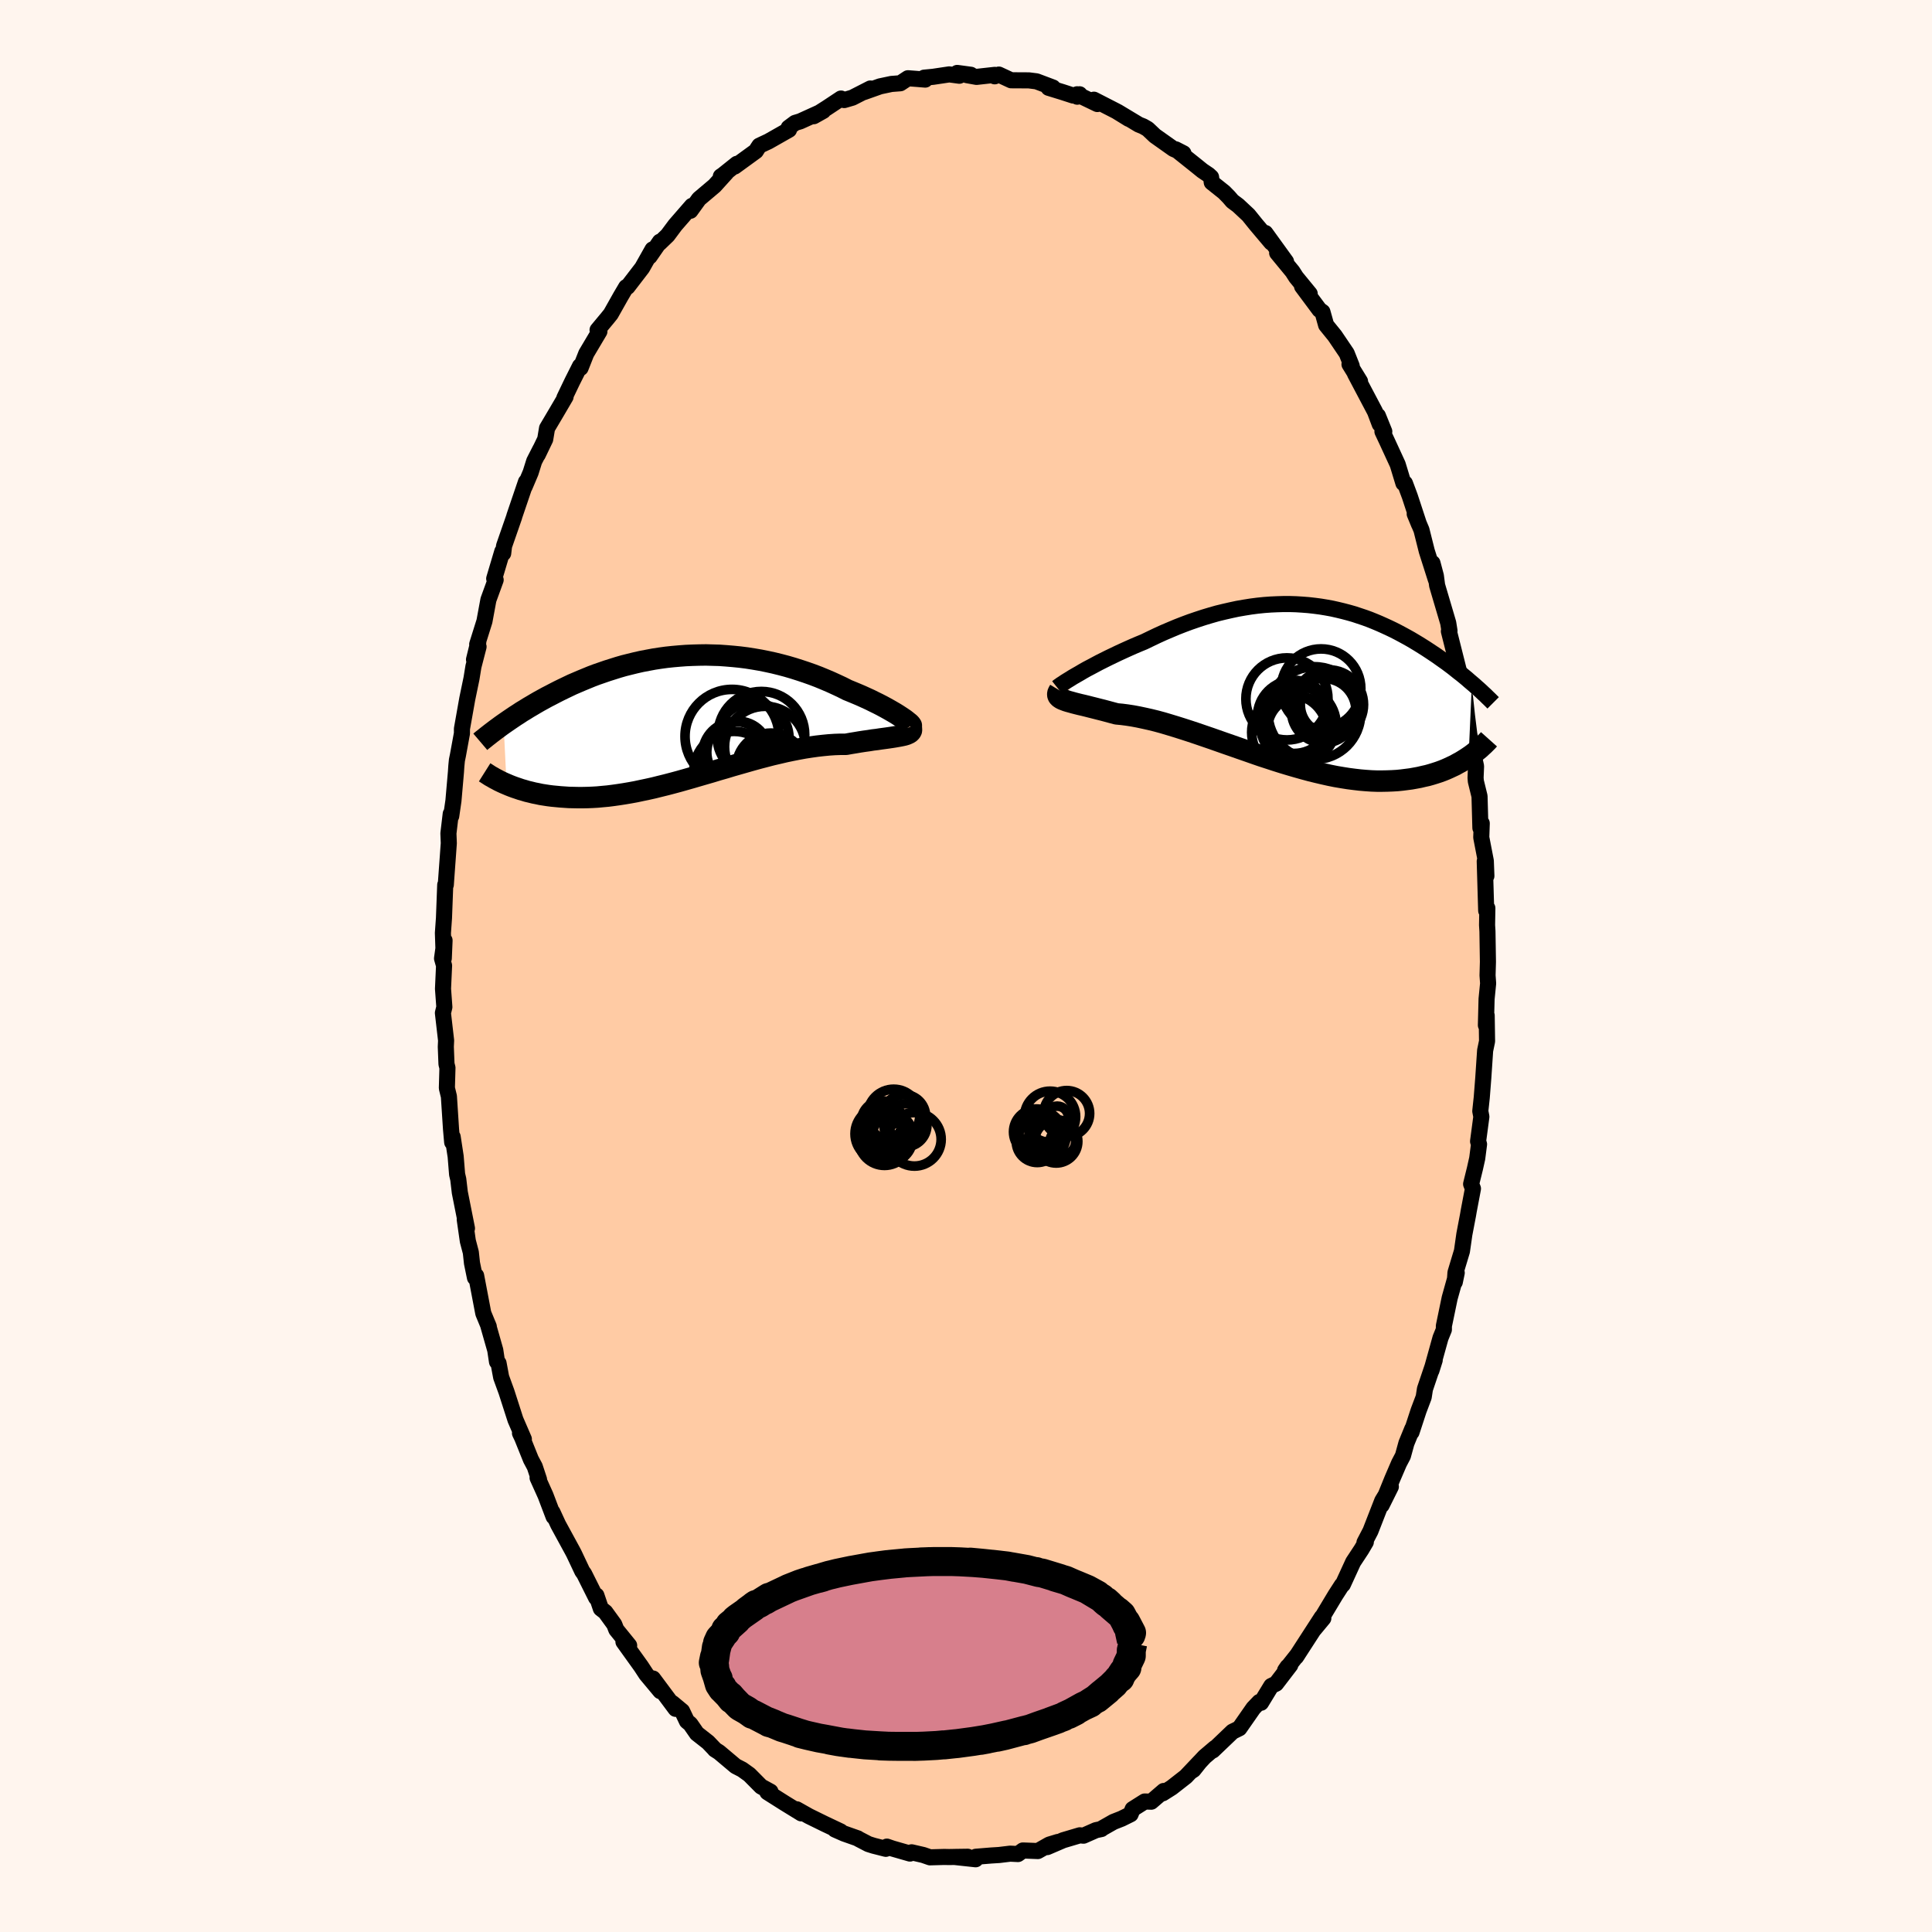 
  <svg viewBox="-100 -100 200 200" xmlns="http://www.w3.org/2000/svg" width="500" height="500" id="face-svg">
    <defs>
      <clipPath id="leftEyeClipPath">
        <polyline points="22.46,0.05 22.22,-0.11 21.96,-0.28 21.67,-0.46 21.36,-0.64 21.03,-0.83 20.67,-1.03 20.3,-1.23 19.91,-1.43 19.5,-1.63 19.08,-1.84 18.64,-2.04 18.18,-2.25 17.71,-2.45 17.23,-2.65 16.74,-2.85 16.17,-3.14 15.59,-3.41 15,-3.68 14.39,-3.94 13.76,-4.2 13.13,-4.44 12.48,-4.67 11.82,-4.89 11.16,-5.1 10.48,-5.3 9.8,-5.48 9.11,-5.65 8.42,-5.8 7.72,-5.94 7.02,-6.06 6.32,-6.17 5.61,-6.26 4.91,-6.33 4.2,-6.39 3.5,-6.44 2.8,-6.46 2.1,-6.48 1.41,-6.47 0.72,-6.45 0.03,-6.42 -0.64,-6.37 -1.32,-6.31 -1.98,-6.24 -2.64,-6.15 -3.29,-6.05 -3.93,-5.93 -4.56,-5.81 -5.18,-5.67 -5.79,-5.52 -6.39,-5.37 -6.98,-5.2 -7.55,-5.02 -8.12,-4.84 -8.67,-4.65 -9.22,-4.46 -9.75,-4.26 -10.26,-4.05 -10.77,-3.84 -11.26,-3.63 -11.75,-3.42 -12.21,-3.2 -12.67,-2.98 -13.12,-2.76 -13.55,-2.54 -13.97,-2.32 -14.38,-2.11 -14.78,-1.89 -15.18,-1.67 -15.56,-1.45 -15.93,-1.23 -16.29,-1.02 -16.64,-0.8 -16.99,-0.59 -17.32,-0.37 -17.65,-0.16 -17.96,0.05 -18.27,0.26 -18.56,0.46 -18.85,0.66 -18.54,6.9 -18.26,7.02 -17.98,7.13 -17.68,7.24 -17.38,7.34 -17.06,7.45 -16.74,7.54 -16.41,7.64 -16.07,7.72 -15.71,7.81 -15.35,7.88 -14.98,7.96 -14.6,8.02 -14.21,8.08 -13.81,8.13 -13.39,8.17 -12.97,8.21 -12.53,8.24 -12.09,8.27 -11.63,8.28 -11.15,8.29 -10.67,8.29 -10.17,8.28 -9.66,8.26 -9.14,8.23 -8.61,8.18 -8.06,8.13 -7.51,8.06 -6.94,7.98 -6.36,7.89 -5.77,7.79 -5.17,7.68 -4.56,7.55 -3.94,7.42 -3.31,7.28 -2.67,7.12 -2.02,6.96 -1.37,6.79 -0.7,6.61 -0.03,6.42 0.64,6.23 1.32,6.03 2.01,5.83 2.7,5.63 3.39,5.42 4.09,5.22 4.78,5.01 5.48,4.81 6.18,4.61 6.88,4.41 7.57,4.22 8.26,4.04 8.95,3.86 9.64,3.7 10.32,3.54 10.99,3.4 11.65,3.27 12.31,3.15 12.96,3.05 13.6,2.96 14.22,2.89 14.84,2.83 15.44,2.79 16.02,2.77 16.59,2.77 17.09,2.68 17.58,2.6 18.05,2.52 18.51,2.45 18.95,2.39 19.38,2.32 19.8,2.27 20.19,2.21 20.57,2.16 20.93,2.11 21.27,2.06 21.59,2.01 21.88,1.96 22.16,1.91 22.41,1.86" />
      </clipPath>
      <clipPath id="rightEyeClipPath">
        <polyline points="-22.7,-0.9 -22.35,-1.1 -21.98,-1.32 -21.59,-1.54 -21.17,-1.76 -20.74,-1.99 -20.29,-2.23 -19.83,-2.46 -19.35,-2.7 -18.85,-2.94 -18.35,-3.18 -17.83,-3.42 -17.3,-3.66 -16.76,-3.9 -16.22,-4.13 -15.66,-4.36 -15,-4.68 -14.33,-5 -13.65,-5.31 -12.97,-5.6 -12.28,-5.89 -11.59,-6.16 -10.89,-6.42 -10.19,-6.66 -9.49,-6.89 -8.79,-7.1 -8.09,-7.3 -7.39,-7.47 -6.69,-7.63 -5.99,-7.78 -5.3,-7.9 -4.61,-8.01 -3.92,-8.1 -3.24,-8.17 -2.56,-8.22 -1.9,-8.25 -1.23,-8.27 -0.58,-8.27 0.07,-8.25 0.71,-8.21 1.35,-8.16 1.97,-8.09 2.58,-8.01 3.19,-7.91 3.79,-7.8 4.37,-7.67 4.95,-7.53 5.52,-7.38 6.08,-7.22 6.62,-7.04 7.16,-6.86 7.68,-6.67 8.2,-6.46 8.7,-6.25 9.19,-6.03 9.67,-5.81 10.15,-5.58 10.6,-5.35 11.05,-5.11 11.49,-4.87 11.92,-4.63 12.34,-4.38 12.74,-4.14 13.14,-3.89 13.52,-3.65 13.9,-3.4 14.26,-3.16 14.62,-2.92 14.97,-2.67 15.31,-2.43 15.65,-2.19 15.97,-1.95 16.29,-1.71 16.59,-1.47 16.89,-1.23 17.19,-1 17.47,-0.77 17.75,-0.54 18.01,-0.31 18.27,-0.09 17.93,7.56 17.66,7.74 17.39,7.91 17.11,8.08 16.81,8.24 16.51,8.41 16.19,8.56 15.87,8.71 15.53,8.86 15.18,9 14.82,9.13 14.45,9.25 14.06,9.37 13.67,9.48 13.26,9.57 12.84,9.67 12.41,9.75 11.96,9.83 11.5,9.89 11.03,9.95 10.54,10 10.03,10.03 9.51,10.05 8.98,10.06 8.43,10.06 7.87,10.04 7.29,10 6.7,9.95 6.1,9.88 5.48,9.8 4.85,9.7 4.2,9.59 3.55,9.46 2.88,9.31 2.2,9.15 1.51,8.98 0.81,8.79 0.1,8.59 -0.62,8.38 -1.35,8.16 -2.08,7.93 -2.81,7.69 -3.55,7.45 -4.3,7.19 -5.04,6.93 -5.79,6.67 -6.53,6.41 -7.28,6.15 -8.02,5.89 -8.76,5.63 -9.49,5.38 -10.22,5.13 -10.94,4.89 -11.65,4.66 -12.35,4.44 -13.04,4.23 -13.71,4.03 -14.37,3.85 -15.02,3.69 -15.65,3.55 -16.26,3.42 -16.85,3.31 -17.43,3.22 -17.98,3.15 -18.51,3.1 -19,2.97 -19.48,2.84 -19.93,2.72 -20.37,2.61 -20.8,2.5 -21.2,2.4 -21.59,2.3 -21.96,2.21 -22.31,2.13 -22.63,2.05 -22.94,1.97 -23.22,1.89 -23.48,1.82 -23.71,1.75 -23.92,1.67" />
      </clipPath>
      <filter id="fuzzy">
        <feTurbulence id="turbulence" baseFrequency="0.05" numOctaves="3" type="noise" result="noise" />
        <feDisplacementMap in="SourceGraphic" in2="noise" scale="2" />
      </filter>
      <linearGradient id="rainbowGradient" x1="0%" y1="0%" x2="100%" y2="0%">
        <stop offset="0%" style="stop-color: rgb(185, 55, 55); stop-opacity: 1" />
        <stop offset="50%" style="stop-color: rgb(64, 224, 208); stop-opacity: 1" />
        <stop offset="100%" style="stop-color: rgb(255, 105, 180); stop-opacity: 1" />
      </linearGradient>
    </defs>
    <rect x="-100" y="-100" width="100%" height="100%" fill="rgb(255, 245, 238)" />
    <polyline id="faceContour" points="53.99,0.97 54.05,1.8 53.89,3.41 53.82,6.13 53.9,5.12 53.94,7.79 53.74,8.75 53.6,10.83 53.55,11.58 53.39,13.62 53.24,15.02 53.35,15.6 53.01,18.15 53.11,18.45 52.92,19.92 52.68,20.99 52.29,22.57 52.48,23.05 52.04,25.37 51.97,25.78 51.59,27.77 51.34,29.52 50.67,31.74 50.6,32.72 50.8,31.76 50.07,34.37 49.47,37.26 49.47,37.64 49.12,38.5 48.18,41.88 48.52,40.8 47.51,43.79 47.38,44.63 46.85,46.03 46.12,48.26 46.2,47.91 45.59,49.4 45.23,50.71 44.83,51.47 44.12,53.12 43.03,55.81 43.98,53.9 43.09,55.36 41.87,58.49 41.25,59.68 41.39,59.63 40.93,60.41 40.08,61.7 39.01,64.03 38.91,64.09 38.24,65.13 36.96,67.26 36.99,67.52 36.06,68.64 36.83,67.41 34.17,71.52 34.33,71.28 33.03,72.92 33.29,72.54 33.57,72.37 32.1,74.29 31.6,74.53 30.54,76.27 30.36,76.19 29.75,76.83 28.3,78.91 27.59,79.26 25.55,81.21 25.77,80.95 24.7,81.86 23.26,83.4 23.55,83.21 24.21,82.38 22.76,83.91 21.3,85.05 20.37,85.64 20.47,85.4 19.18,86.51 18.5,86.49 17.25,87.28 17.04,87.81 16.11,88.27 15.27,88.6 14.09,89.27 14.02,89.34 13.45,89.46 12.16,90.03 11.78,89.99 10.06,90.5 8.41,91.21 9.51,90.68 8.62,90.95 7.44,91.62 5.89,91.56 5.38,91.93 4.58,91.89 3.42,92.03 2.61,92.08 1.02,92.21 1,92.47 -1.21,92.23 0.18,92.21 -1.75,92.24 -2.26,92.23 -3.73,92.27 -4.42,92.03 -5.63,91.75 -5.8,91.88 -7.61,91.36 -8.19,91.16 -8.3,91.39 -9.56,91.07 -10.1,90.9 -11.14,90.36 -11.2,90.31 -12.62,89.81 -13.57,89.39 -12.98,89.59 -14.61,88.82 -16.26,88.01 -17.52,87.3 -17.35,87.49 -17.05,87.72 -18.79,86.65 -20.56,85.53 -20.24,85.47 -21.21,84.94 -22.43,83.71 -23.17,83.18 -23.85,82.83 -25.56,81.39 -26,81.11 -26.06,81.03 -26.7,80.36 -27.86,79.45 -28.54,78.47 -28.89,78.18 -29.39,77.13 -30.4,76.29 -30.06,76.9 -32.4,73.76 -31.64,75.07 -33.1,73.32 -33.63,72.51 -35.46,69.96 -34.87,70.34 -36.2,68.7 -36.41,68.16 -37.34,66.88 -37.8,66.52 -38.26,65.16 -38.29,65.4 -39.53,62.92 -39.72,62.66 -40.58,60.84 -40.71,60.59 -42.22,57.82 -42.81,56.54 -42.69,57.01 -43.53,54.8 -44.35,52.98 -44.2,53.16 -44.64,51.83 -45.04,51.08 -45.95,48.82 -46.17,48.36 -45.77,48.98 -46.64,46.97 -47.57,44.08 -48.12,42.57 -48.39,41.12 -48.55,40.97 -48.73,39.77 -49.49,37.1 -49.4,37.33 -49.97,35.95 -50.71,32.06 -50.83,32.27 -51.14,30.76 -51.26,29.65 -51.57,28.47 -51.89,26.24 -51.66,27.16 -52.4,23.44 -52.56,22.08 -52.68,21.57 -52.83,19.72 -53.14,17.69 -53.19,18.25 -53.31,16.89 -53.53,13.5 -53.74,12.64 -53.68,10.54 -53.78,10.15 -53.85,8.36 -53.82,7.71 -54.15,4.86 -54,4.25 -54.14,2.36 -54.03,-0.04 -54.24,-0.78 -53.98,-2.65 -54.06,-0.79 -54.15,-3.42 -54.04,-4.96 -53.91,-8.4 -53.85,-8.41 -53.81,-8.99 -53.54,-12.71 -53.58,-13.73 -53.34,-15.75 -53.29,-15.52 -53.06,-17.11 -52.8,-20.09 -52.76,-20.7 -52.7,-21.31 -52.6,-21.79 -52.18,-24.08 -52.18,-24.55 -51.63,-27.65 -51.19,-29.77 -50.99,-31 -50.46,-33.05 -50.93,-31.72 -50.49,-33.51 -50.6,-33.3 -49.85,-35.69 -49.44,-37.91 -48.69,-39.97 -48.84,-40.1 -48,-42.92 -47.91,-42.72 -47.82,-43.48 -46.77,-46.5 -46.76,-46.56 -45.55,-50.12 -45.69,-49.62 -45.07,-51.08 -44.7,-52.26 -44.06,-53.51 -44.33,-52.93 -43.56,-54.53 -43.37,-55.67 -42.4,-57.31 -41.45,-58.93 -41.58,-58.8 -40.76,-60.51 -39.96,-62.1 -39.9,-61.91 -39.31,-63.4 -37.95,-65.69 -38.14,-65.84 -37.1,-67.09 -36.77,-67.5 -35.74,-69.33 -35.18,-70.28 -35.04,-70.3 -33.52,-72.28 -32.45,-74.18 -32.75,-73.45 -31.69,-74.98 -31.73,-74.83 -30.89,-75.64 -30.1,-76.7 -28.37,-78.69 -28.53,-78.18 -27.64,-79.41 -26.03,-80.77 -24.81,-82.12 -25.38,-81.74 -25.17,-81.88 -23.72,-83.04 -23.95,-82.76 -21.75,-84.36 -21.55,-84.68 -21.39,-84.92 -20.45,-85.36 -18.32,-86.57 -18.36,-86.78 -17.69,-87.28 -17.16,-87.44 -14.78,-88.52 -15.76,-87.97 -14.42,-88.82 -12.94,-89.8 -12.61,-89.64 -11.76,-89.89 -9.9,-90.84 -10.56,-90.47 -8.9,-91.06 -7.72,-91.31 -6.8,-91.38 -6.01,-91.9 -5.07,-91.83 -4.22,-91.76 -4.33,-91.96 -3.4,-92.05 -1.73,-92.3 -0.69,-92.16 -0.91,-92.45 0.5,-92.26 0.09,-92.22 1.09,-92.04 2.98,-92.25 2.97,-92.1 3.4,-92.28 4.67,-91.69 6.51,-91.68 7.3,-91.58 9,-90.94 8.55,-90.91 9.98,-90.47 11.09,-90.11 11.76,-90.24 11.52,-89.99 11.5,-90.24 13.6,-89.23 13.24,-89.68 15.56,-88.49 16.84,-87.7 15.68,-88.43 17.89,-87.1 18.34,-86.92 18.81,-86.65 19.56,-85.94 21.48,-84.58 22.51,-84.13 21.71,-84.54 23.84,-82.84 24.47,-82.33 25.11,-81.9 25.37,-81.66 25.44,-81.12 26.72,-80.1 27.21,-79.6 27.58,-79.17 28.17,-78.73 29.24,-77.73 30.03,-76.75 31.6,-74.89 30.99,-75.88 33.13,-72.92 32.21,-73.82 33.8,-71.89 34.17,-71.31 35.58,-69.59 34.79,-70.35 36.59,-67.93 36.9,-67.71 37.28,-66.35 38.18,-65.24 39.41,-63.42 39.93,-62.11 39.7,-62.29 40.79,-60.52 40.27,-61.31 42.34,-57.39 42.83,-56.09 42.64,-56.96 43.3,-55.33 43.11,-55.33 43.58,-54.33 44.69,-51.92 45.28,-49.98 45.44,-49.97 45.94,-48.63 46.9,-45.71 46.45,-46.8 47.15,-45.14 47.7,-42.95 48.64,-40 48.29,-41.71 48.64,-40.39 48.77,-39.4 49.92,-35.51 50.05,-34.7 49.99,-34.65 51.19,-29.89 51.24,-29.96 50.91,-30.87 51.71,-26.99 51.66,-27.8 51.86,-25.93 52.1,-23.99 52.24,-23.3 52.8,-20.68 52.75,-19.48 52.78,-19.12 53.16,-17.57 53.25,-14.29 53.39,-14.77 53.34,-13.31 53.81,-10.88 53.87,-9.32 53.7,-10.84 53.85,-5.73 53.97,-5.99 53.94,-4.23 53.98,-3.59 54.03,-0.43 53.99,0.97 54.05,1.8" fill="rgb(255, 203, 164)" stroke="black" stroke-width="1.667" stroke-linejoin="round" filter="url(#fuzzy)" />
    <g transform="translate(34.1 -29.2)">
      <polyline id="rightCountour" points="-22.7,-0.9 -22.35,-1.1 -21.98,-1.32 -21.59,-1.54 -21.17,-1.76 -20.74,-1.99 -20.29,-2.23 -19.83,-2.46 -19.35,-2.7 -18.85,-2.94 -18.35,-3.18 -17.83,-3.42 -17.3,-3.66 -16.76,-3.9 -16.22,-4.13 -15.66,-4.36 -15,-4.68 -14.33,-5 -13.65,-5.31 -12.97,-5.6 -12.28,-5.89 -11.59,-6.16 -10.89,-6.42 -10.19,-6.66 -9.49,-6.89 -8.79,-7.1 -8.09,-7.3 -7.39,-7.47 -6.69,-7.63 -5.99,-7.78 -5.3,-7.9 -4.61,-8.01 -3.92,-8.1 -3.24,-8.17 -2.56,-8.22 -1.9,-8.25 -1.23,-8.27 -0.58,-8.27 0.07,-8.25 0.71,-8.21 1.35,-8.16 1.97,-8.09 2.58,-8.01 3.19,-7.91 3.79,-7.8 4.37,-7.67 4.95,-7.53 5.52,-7.38 6.08,-7.22 6.62,-7.04 7.16,-6.86 7.68,-6.67 8.2,-6.46 8.7,-6.25 9.19,-6.03 9.67,-5.81 10.15,-5.58 10.6,-5.35 11.05,-5.11 11.49,-4.87 11.92,-4.63 12.34,-4.38 12.74,-4.14 13.14,-3.89 13.52,-3.65 13.9,-3.4 14.26,-3.16 14.62,-2.92 14.97,-2.67 15.31,-2.43 15.65,-2.19 15.97,-1.95 16.29,-1.71 16.59,-1.47 16.89,-1.23 17.19,-1 17.47,-0.77 17.75,-0.54 18.01,-0.31 18.27,-0.09 17.93,7.56 17.66,7.74 17.39,7.91 17.11,8.08 16.81,8.24 16.51,8.41 16.19,8.56 15.87,8.71 15.53,8.86 15.18,9 14.82,9.13 14.45,9.25 14.06,9.37 13.67,9.48 13.26,9.57 12.84,9.67 12.41,9.75 11.96,9.83 11.5,9.89 11.03,9.95 10.54,10 10.03,10.03 9.51,10.05 8.98,10.06 8.43,10.06 7.87,10.04 7.29,10 6.7,9.95 6.1,9.88 5.48,9.8 4.85,9.7 4.2,9.59 3.55,9.46 2.88,9.31 2.2,9.15 1.51,8.98 0.81,8.79 0.1,8.59 -0.62,8.38 -1.35,8.16 -2.08,7.93 -2.81,7.69 -3.55,7.45 -4.3,7.19 -5.04,6.93 -5.79,6.67 -6.53,6.41 -7.28,6.15 -8.02,5.89 -8.76,5.63 -9.49,5.38 -10.22,5.13 -10.94,4.89 -11.65,4.66 -12.35,4.44 -13.04,4.23 -13.71,4.03 -14.37,3.85 -15.02,3.69 -15.65,3.55 -16.26,3.42 -16.85,3.31 -17.43,3.22 -17.98,3.15 -18.51,3.1 -19,2.97 -19.48,2.84 -19.93,2.72 -20.37,2.61 -20.8,2.5 -21.2,2.4 -21.59,2.3 -21.96,2.21 -22.31,2.13 -22.63,2.05 -22.94,1.97 -23.22,1.89 -23.48,1.82 -23.71,1.75 -23.92,1.67" fill="white" stroke="white" stroke-width="0" stroke-linejoin="round" filter="url(#fuzzy)" />
    </g>
    <g transform="translate(-29.02 -25.72)">
      <polyline id="leftCountour" points="22.46,0.05 22.22,-0.11 21.96,-0.28 21.67,-0.46 21.36,-0.64 21.03,-0.83 20.67,-1.03 20.3,-1.23 19.91,-1.43 19.5,-1.63 19.08,-1.84 18.64,-2.04 18.18,-2.25 17.71,-2.45 17.23,-2.65 16.74,-2.85 16.17,-3.14 15.59,-3.41 15,-3.68 14.39,-3.94 13.76,-4.2 13.13,-4.44 12.48,-4.67 11.82,-4.89 11.16,-5.1 10.48,-5.3 9.8,-5.48 9.11,-5.65 8.42,-5.8 7.72,-5.94 7.02,-6.06 6.32,-6.17 5.61,-6.26 4.91,-6.33 4.2,-6.39 3.5,-6.44 2.8,-6.46 2.1,-6.48 1.41,-6.47 0.72,-6.45 0.03,-6.42 -0.64,-6.37 -1.32,-6.31 -1.98,-6.24 -2.64,-6.15 -3.29,-6.05 -3.93,-5.93 -4.56,-5.81 -5.18,-5.67 -5.79,-5.52 -6.39,-5.37 -6.98,-5.2 -7.55,-5.02 -8.12,-4.84 -8.67,-4.65 -9.22,-4.46 -9.75,-4.26 -10.26,-4.05 -10.77,-3.84 -11.26,-3.63 -11.75,-3.42 -12.21,-3.2 -12.67,-2.98 -13.12,-2.76 -13.55,-2.54 -13.97,-2.32 -14.38,-2.11 -14.78,-1.89 -15.18,-1.67 -15.56,-1.45 -15.93,-1.23 -16.29,-1.02 -16.64,-0.8 -16.99,-0.59 -17.32,-0.37 -17.65,-0.16 -17.96,0.05 -18.27,0.26 -18.56,0.46 -18.85,0.66 -18.54,6.9 -18.26,7.02 -17.98,7.13 -17.68,7.24 -17.38,7.34 -17.06,7.45 -16.74,7.54 -16.41,7.64 -16.07,7.72 -15.71,7.81 -15.35,7.88 -14.98,7.96 -14.6,8.02 -14.21,8.08 -13.81,8.13 -13.39,8.17 -12.97,8.21 -12.53,8.24 -12.09,8.27 -11.63,8.28 -11.15,8.29 -10.67,8.29 -10.17,8.28 -9.66,8.26 -9.14,8.23 -8.61,8.18 -8.06,8.13 -7.51,8.06 -6.94,7.98 -6.36,7.89 -5.77,7.79 -5.17,7.68 -4.56,7.55 -3.94,7.42 -3.31,7.28 -2.67,7.12 -2.02,6.96 -1.37,6.79 -0.7,6.61 -0.03,6.42 0.64,6.23 1.32,6.03 2.01,5.83 2.7,5.63 3.39,5.42 4.09,5.22 4.78,5.01 5.48,4.81 6.18,4.61 6.88,4.41 7.57,4.22 8.26,4.04 8.95,3.86 9.64,3.7 10.32,3.54 10.99,3.4 11.65,3.27 12.31,3.15 12.96,3.05 13.6,2.96 14.22,2.89 14.84,2.83 15.44,2.79 16.02,2.77 16.59,2.77 17.09,2.68 17.58,2.6 18.05,2.52 18.51,2.45 18.95,2.39 19.38,2.32 19.8,2.27 20.19,2.21 20.57,2.16 20.93,2.11 21.27,2.06 21.59,2.01 21.88,1.96 22.16,1.91 22.41,1.86" fill="white" stroke="white" stroke-width="0" stroke-linejoin="round" filter="url(#fuzzy)" />
    </g>
    <g transform="translate(34.1 -29.2)">
      <polyline id="rightUpper" points="-24.66,0.37 -24.61,0.33 -24.53,0.26 -24.41,0.18 -24.26,0.07 -24.07,-0.05 -23.85,-0.2 -23.61,-0.35 -23.33,-0.52 -23.03,-0.71 -22.7,-0.9 -22.35,-1.1 -21.98,-1.32 -21.59,-1.54 -21.17,-1.76 -20.74,-1.99 -20.29,-2.23 -19.83,-2.46 -19.35,-2.7 -18.85,-2.94 -18.35,-3.18 -17.83,-3.42 -17.3,-3.66 -16.76,-3.9 -16.22,-4.13 -15.66,-4.36 -15,-4.68 -14.33,-5 -13.65,-5.31 -12.97,-5.6 -12.28,-5.89 -11.59,-6.16 -10.89,-6.42 -10.19,-6.66 -9.49,-6.89 -8.79,-7.1 -8.09,-7.3 -7.39,-7.47 -6.69,-7.63 -5.99,-7.78 -5.3,-7.9 -4.61,-8.01 -3.92,-8.1 -3.24,-8.17 -2.56,-8.22 -1.9,-8.25 -1.23,-8.27 -0.58,-8.27 0.07,-8.25 0.71,-8.21 1.35,-8.16 1.97,-8.09 2.58,-8.01 3.19,-7.91 3.79,-7.8 4.37,-7.67 4.95,-7.53 5.52,-7.38 6.08,-7.22 6.62,-7.04 7.16,-6.86 7.68,-6.67 8.2,-6.46 8.7,-6.25 9.19,-6.03 9.67,-5.81 10.15,-5.58 10.6,-5.35 11.05,-5.11 11.49,-4.87 11.92,-4.63 12.34,-4.38 12.74,-4.14 13.14,-3.89 13.52,-3.65 13.9,-3.4 14.26,-3.16 14.62,-2.92 14.97,-2.67 15.31,-2.43 15.65,-2.19 15.97,-1.95 16.29,-1.71 16.59,-1.47 16.89,-1.23 17.19,-1 17.47,-0.77 17.75,-0.54 18.01,-0.31 18.27,-0.09 18.53,0.13 18.77,0.35 19.01,0.56 19.24,0.77 19.46,0.98 19.68,1.18 19.88,1.38 20.09,1.58 20.28,1.77 20.47,1.96" fill="none" stroke="black" stroke-width="1.667" stroke-linejoin="round" filter="url(#fuzzy)" />
      <polyline id="rightLower" points="-24.43,0.66 -24.52,0.81 -24.58,0.94 -24.6,1.06 -24.59,1.17 -24.55,1.27 -24.48,1.36 -24.38,1.44 -24.26,1.52 -24.1,1.6 -23.92,1.67 -23.71,1.75 -23.48,1.82 -23.22,1.89 -22.94,1.97 -22.63,2.05 -22.31,2.13 -21.96,2.21 -21.59,2.3 -21.2,2.4 -20.8,2.5 -20.37,2.61 -19.93,2.72 -19.48,2.84 -19,2.97 -18.51,3.1 -17.98,3.15 -17.43,3.22 -16.85,3.31 -16.26,3.42 -15.65,3.55 -15.02,3.69 -14.37,3.85 -13.71,4.03 -13.04,4.23 -12.35,4.44 -11.65,4.66 -10.94,4.89 -10.22,5.13 -9.49,5.38 -8.76,5.63 -8.02,5.89 -7.28,6.15 -6.53,6.41 -5.79,6.67 -5.04,6.93 -4.3,7.19 -3.55,7.45 -2.81,7.69 -2.08,7.93 -1.35,8.16 -0.62,8.38 0.1,8.59 0.81,8.79 1.51,8.98 2.2,9.15 2.88,9.31 3.55,9.46 4.2,9.59 4.85,9.7 5.48,9.8 6.1,9.88 6.7,9.95 7.29,10 7.87,10.04 8.43,10.06 8.98,10.06 9.51,10.05 10.03,10.03 10.54,10 11.03,9.95 11.5,9.89 11.96,9.83 12.41,9.75 12.84,9.67 13.26,9.57 13.67,9.48 14.06,9.37 14.45,9.25 14.82,9.13 15.18,9 15.53,8.86 15.87,8.71 16.19,8.56 16.51,8.41 16.81,8.24 17.11,8.08 17.39,7.91 17.66,7.74 17.93,7.56 18.18,7.39 18.42,7.21 18.66,7.02 18.88,6.84 19.1,6.66 19.3,6.47 19.5,6.29 19.69,6.1 19.87,5.92 20.04,5.73" fill="none" stroke="black" stroke-width="2.222" stroke-linejoin="round" filter="url(#fuzzy)" />
      <circle r="3.048" cx="3.553" cy="2.127" stroke="black" fill="none" stroke-width="1.0" filter="url(#fuzzy)" clip-path="url(#rightEyeClipPath)" /><circle r="4.796" cx="1.968" cy="3.017" stroke="black" fill="none" stroke-width="1.0" filter="url(#fuzzy)" clip-path="url(#rightEyeClipPath)" /><circle r="4.248" cx="-0.877" cy="1.552" stroke="black" fill="none" stroke-width="1.0" filter="url(#fuzzy)" clip-path="url(#rightEyeClipPath)" /><circle r="3.314" cx="0.438" cy="4.647" stroke="black" fill="none" stroke-width="1.0" filter="url(#fuzzy)" clip-path="url(#rightEyeClipPath)" /><circle r="3.914" cx="-0.612" cy="5.007" stroke="black" fill="none" stroke-width="1.0" filter="url(#fuzzy)" clip-path="url(#rightEyeClipPath)" /><circle r="3.34" cx="2.928" cy="2.772" stroke="black" fill="none" stroke-width="1.0" filter="url(#fuzzy)" clip-path="url(#rightEyeClipPath)" /><circle r="3.924" cx="0.298" cy="4.227" stroke="black" fill="none" stroke-width="1.0" filter="url(#fuzzy)" clip-path="url(#rightEyeClipPath)" /><circle r="3.594" cx="3.458" cy="2.137" stroke="black" fill="none" stroke-width="1.0" filter="url(#fuzzy)" clip-path="url(#rightEyeClipPath)" /><circle r="4.118" cx="2.653" cy="0.492" stroke="black" fill="none" stroke-width="1.0" filter="url(#fuzzy)" clip-path="url(#rightEyeClipPath)" /><circle r="3.788" cx="-0.147" cy="3.412" stroke="black" fill="none" stroke-width="1.0" filter="url(#fuzzy)" clip-path="url(#rightEyeClipPath)" />
      </g>
    <g transform="translate(-29.02 -25.72)">
      <polyline id="leftUpper" points="23.26,0.89 23.33,0.89 23.36,0.87 23.36,0.82 23.32,0.76 23.26,0.68 23.16,0.58 23.02,0.47 22.86,0.34 22.68,0.2 22.46,0.05 22.22,-0.11 21.96,-0.28 21.67,-0.46 21.36,-0.64 21.03,-0.83 20.67,-1.03 20.3,-1.23 19.91,-1.43 19.5,-1.63 19.08,-1.84 18.64,-2.04 18.18,-2.25 17.71,-2.45 17.23,-2.65 16.74,-2.85 16.17,-3.14 15.59,-3.41 15,-3.68 14.39,-3.94 13.76,-4.2 13.13,-4.44 12.48,-4.67 11.82,-4.89 11.16,-5.1 10.48,-5.3 9.8,-5.48 9.11,-5.65 8.42,-5.8 7.72,-5.94 7.02,-6.06 6.32,-6.17 5.61,-6.26 4.91,-6.33 4.2,-6.39 3.5,-6.44 2.8,-6.46 2.1,-6.48 1.41,-6.47 0.72,-6.45 0.03,-6.42 -0.64,-6.37 -1.32,-6.31 -1.98,-6.24 -2.64,-6.15 -3.29,-6.05 -3.93,-5.93 -4.56,-5.81 -5.18,-5.67 -5.79,-5.52 -6.39,-5.37 -6.98,-5.2 -7.55,-5.02 -8.12,-4.84 -8.67,-4.65 -9.22,-4.46 -9.75,-4.26 -10.26,-4.05 -10.77,-3.84 -11.26,-3.63 -11.75,-3.42 -12.21,-3.2 -12.67,-2.98 -13.12,-2.76 -13.55,-2.54 -13.97,-2.32 -14.38,-2.11 -14.78,-1.89 -15.18,-1.67 -15.56,-1.45 -15.93,-1.23 -16.29,-1.02 -16.64,-0.8 -16.99,-0.59 -17.32,-0.37 -17.65,-0.16 -17.96,0.05 -18.27,0.26 -18.56,0.46 -18.85,0.66 -19.13,0.86 -19.4,1.06 -19.66,1.25 -19.91,1.44 -20.16,1.63 -20.39,1.81 -20.62,1.99 -20.84,2.17 -21.06,2.34 -21.26,2.51" fill="none" stroke="black" stroke-width="2.222" stroke-linejoin="round" filter="url(#fuzzy)" />
      <polyline id="leftLower" points="23.3,0.94 23.36,1.09 23.38,1.22 23.37,1.34 23.32,1.44 23.24,1.53 23.14,1.61 22.99,1.68 22.83,1.75 22.63,1.81 22.41,1.86 22.16,1.91 21.88,1.96 21.59,2.01 21.27,2.06 20.93,2.11 20.57,2.16 20.19,2.21 19.8,2.27 19.38,2.32 18.95,2.39 18.51,2.45 18.05,2.52 17.58,2.6 17.09,2.68 16.59,2.77 16.02,2.77 15.44,2.79 14.84,2.83 14.22,2.89 13.6,2.96 12.96,3.05 12.31,3.15 11.65,3.27 10.99,3.4 10.32,3.54 9.64,3.7 8.95,3.86 8.26,4.04 7.57,4.22 6.88,4.41 6.18,4.61 5.48,4.81 4.78,5.01 4.09,5.22 3.39,5.42 2.7,5.63 2.01,5.83 1.32,6.03 0.64,6.23 -0.03,6.42 -0.7,6.61 -1.37,6.79 -2.02,6.96 -2.67,7.12 -3.31,7.28 -3.94,7.42 -4.56,7.55 -5.17,7.68 -5.77,7.79 -6.36,7.89 -6.94,7.98 -7.51,8.06 -8.06,8.13 -8.61,8.18 -9.14,8.23 -9.66,8.26 -10.17,8.28 -10.67,8.29 -11.15,8.29 -11.63,8.28 -12.09,8.27 -12.53,8.24 -12.97,8.21 -13.39,8.17 -13.81,8.13 -14.21,8.08 -14.6,8.02 -14.98,7.96 -15.35,7.88 -15.71,7.81 -16.07,7.72 -16.41,7.64 -16.74,7.54 -17.06,7.45 -17.38,7.34 -17.68,7.24 -17.98,7.13 -18.26,7.02 -18.54,6.9 -18.8,6.79 -19.06,6.67 -19.31,6.55 -19.55,6.42 -19.78,6.3 -20,6.17 -20.22,6.05 -20.42,5.92 -20.62,5.79 -20.81,5.67" fill="none" stroke="black" stroke-width="2.222" stroke-linejoin="round" filter="url(#fuzzy)" />
      <circle r="3.382" cx="5.131" cy="3.793" stroke="black" fill="none" stroke-width="1.0" filter="url(#fuzzy)" clip-path="url(#leftEyeClipPath)" /><circle r="3.072" cx="9.121" cy="5.493" stroke="black" fill="none" stroke-width="1.0" filter="url(#fuzzy)" clip-path="url(#leftEyeClipPath)" /><circle r="4.152" cx="5.006" cy="5.583" stroke="black" fill="none" stroke-width="1.0" filter="url(#fuzzy)" clip-path="url(#leftEyeClipPath)" /><circle r="4.488" cx="7.836" cy="1.788" stroke="black" fill="none" stroke-width="1.0" filter="url(#fuzzy)" clip-path="url(#leftEyeClipPath)" /><circle r="3.218" cx="5.401" cy="3.598" stroke="black" fill="none" stroke-width="1.0" filter="url(#fuzzy)" clip-path="url(#leftEyeClipPath)" /><circle r="3.71" cx="6.991" cy="2.128" stroke="black" fill="none" stroke-width="1.0" filter="url(#fuzzy)" clip-path="url(#leftEyeClipPath)" /><circle r="4.862" cx="4.796" cy="1.948" stroke="black" fill="none" stroke-width="1.0" filter="url(#fuzzy)" clip-path="url(#leftEyeClipPath)" /><circle r="4.192" cx="8.216" cy="3.028" stroke="black" fill="none" stroke-width="1.0" filter="url(#fuzzy)" clip-path="url(#leftEyeClipPath)" /><circle r="3.584" cx="8.826" cy="5.193" stroke="black" fill="none" stroke-width="1.0" filter="url(#fuzzy)" clip-path="url(#leftEyeClipPath)" /><circle r="3.47" cx="8.896" cy="5.303" stroke="black" fill="none" stroke-width="1.0" filter="url(#fuzzy)" clip-path="url(#leftEyeClipPath)" />
    </g>
    <g id="hairs">
      
    </g>
    
        <g id="pointNose">
          <g id="rightNose"><circle r="2.256" cx="7.746" cy="17.304" stroke="black" fill="none" stroke-width="1.0" filter="url(#fuzzy)" /><circle r="1.162" cx="9.442" cy="15.668" stroke="black" fill="none" stroke-width="1.0" filter="url(#fuzzy)" /><circle r="2.166" cx="7.374" cy="18.176" stroke="black" fill="none" stroke-width="1.0" filter="url(#fuzzy)" /><circle r="1.386" cx="8.566" cy="17.676" stroke="black" fill="none" stroke-width="1.0" filter="url(#fuzzy)" /><circle r="1.924" cx="8.41" cy="17.748" stroke="black" fill="none" stroke-width="1.0" filter="url(#fuzzy)" /><circle r="2.372" cx="10.426" cy="15.268" stroke="black" fill="none" stroke-width="1.0" filter="url(#fuzzy)" /><circle r="1.332" cx="10.018" cy="18.204" stroke="black" fill="none" stroke-width="1.0" filter="url(#fuzzy)" /><circle r="2.646" cx="8.702" cy="15.604" stroke="black" fill="none" stroke-width="1.0" filter="url(#fuzzy)" /><circle r="2.24" cx="9.334" cy="18.156" stroke="black" fill="none" stroke-width="1.0" filter="url(#fuzzy)" /><circle r="2.37" cx="7.29" cy="17.172" stroke="black" fill="none" stroke-width="1.0" filter="url(#fuzzy)" /></g>
          <g id="leftNose"><circle r="2.78" cx="-8.708" cy="17.372" stroke="black" fill="none" stroke-width="1.0" filter="url(#fuzzy)" /><circle r="2.07" cx="-7.6" cy="17.448" stroke="black" fill="none" stroke-width="1.0" filter="url(#fuzzy)" /><circle r="2.228" cx="-6.408" cy="15.548" stroke="black" fill="none" stroke-width="1.0" filter="url(#fuzzy)" /><circle r="2.682" cx="-8.436" cy="17.96" stroke="black" fill="none" stroke-width="1.0" filter="url(#fuzzy)" /><circle r="2.224" cx="-6.272" cy="16.484" stroke="black" fill="none" stroke-width="1.0" filter="url(#fuzzy)" /><circle r="2.134" cx="-8.696" cy="16.096" stroke="black" fill="none" stroke-width="1.0" filter="url(#fuzzy)" /><circle r="1.534" cx="-6.956" cy="17.792" stroke="black" fill="none" stroke-width="1.0" filter="url(#fuzzy)" /><circle r="2.77" cx="-5.34" cy="17.944" stroke="black" fill="none" stroke-width="1.0" filter="url(#fuzzy)" /><circle r="2.704" cx="-7.488" cy="15.46" stroke="black" fill="none" stroke-width="1.0" filter="url(#fuzzy)" /><circle r="2.396" cx="-7.932" cy="17.888" stroke="black" fill="none" stroke-width="1.0" filter="url(#fuzzy)" /></g>
        </g>
      
    <g id="mouth">
      <polyline points="17.26,70.13 17.14,70.73 17.11,70.84 17.11,71.42 17.03,71.53 17.1,71.45 16.68,72.32 16.67,72.34 16.66,72.63 16.31,73.03 16.06,73.41 15.95,73.7 15.74,73.81 15.58,74.01 14.83,74.75 15.33,74.31 14.13,75.3 14.62,74.96 13.56,75.83 14.07,75.34 13.47,75.86 12.93,76.2 12.67,76.37 12.86,76.3 12.13,76.64 10.62,77.48 11.33,77.12 10.19,77.65 10.09,77.72 8.74,78.22 9.52,77.95 8.91,78.17 7.44,78.68 6.65,78.97 5.96,79.15 6.01,79.16 6.05,79.12 4.02,79.66 3.21,79.84 4.22,79.59 2.83,79.9 1.51,80.16 2.22,80.03 0.74,80.27 -0.89,80.49 -1.21,80.52 -2.24,80.63 -2.41,80.63 -2.38,80.63 -3.06,80.69 -4.41,80.76 -4.44,80.76 -5.38,80.79 -5.01,80.78 -7.19,80.78 -7.98,80.77 -8.89,80.74 -8.19,80.76 -8.81,80.73 -10.46,80.63 -11.67,80.5 -12.31,80.42 -12.01,80.47 -13.22,80.3 -14.15,80.13 -12.89,80.35 -14.54,80.04 -14.99,79.96 -15.22,79.92 -16.37,79.66 -17.18,79.46 -16.79,79.55 -17.63,79.29 -17.46,79.34 -18.64,78.95 -19.04,78.83 -20.55,78.2 -19.93,78.45 -20.4,78.32 -20.53,78.24 -22.01,77.47 -22.12,77.47 -22.34,77.31 -22.68,77.07 -23.37,76.68 -23.48,76.59 -24.13,75.92 -24.43,75.57 -24.24,75.9 -24.59,75.46 -25.2,74.84 -25.24,74.65 -25.23,74.82 -25.53,74.36 -25.72,73.7 -25.65,73.77 -25.69,73.76 -25.99,72.91 -26.03,72.42 -26.1,72.13 -26.16,72.12 -26.04,71.53 -26.02,71.61 -26.03,71.88 -25.84,70.53 -25.87,70.8 -25.77,70.41 -25.66,70.02 -25.27,69.43 -25.72,70.08 -25.5,69.6 -24.86,68.92 -24.86,68.82 -24.88,68.72 -23.74,67.7 -24.47,68.23 -23.36,67.32 -23.86,67.67 -23.62,67.48 -22,66.35 -22.64,66.76 -21.73,66.09 -21.95,66.24 -21.39,65.98 -20.39,65.35 -20.78,65.64 -20.38,65.4 -18.52,64.52 -18.36,64.44 -17.2,63.98 -16.63,63.79 -17.96,64.28 -16.19,63.65 -15.18,63.36 -15.27,63.4 -14.83,63.28 -14.89,63.28 -14.18,63.07 -13.92,63.01 -13.32,62.86 -11.84,62.55 -11.98,62.58 -10.44,62.3 -9.88,62.2 -8.18,61.97 -9.16,62.1 -7.87,61.94 -6.39,61.8 -6.34,61.79 -5.84,61.76 -3.83,61.66 -4.54,61.69 -4.67,61.69 -3.36,61.65 -3.24,61.65 -1.52,61.65 -0.63,61.68 0.82,61.76 1.73,61.83 0.43,61.71 0.55,61.74 1.82,61.84 3.51,62.02 2.72,61.93 4.27,62.11 5.01,62.25 4.66,62.18 6.3,62.47 7.49,62.78 7.28,62.69 7.53,62.79 7.88,62.84 9.75,63.41 9.2,63.26 10.32,63.59 11.02,63.9 11.36,64.04 11.39,64.05 12.49,64.51 12.65,64.59 13.58,65.1 12.56,64.54 14.04,65.43 14.38,65.75 14.58,65.92 14.85,66.09 14.51,65.78 15.03,66.28 16.02,67.13 15.65,66.8 15.69,66.81 16.1,67.17 16.53,67.98 16.66,68.27 16.56,67.92 17.14,69.03 17.08,69.23 16.95,68.87 16.93,68.98 17.12,69.84" fill="rgb(215,127,140)" stroke="black" stroke-width="3" stroke-linejoin="round" filter="url(#fuzzy)" />
    </g>
  </svg>
  